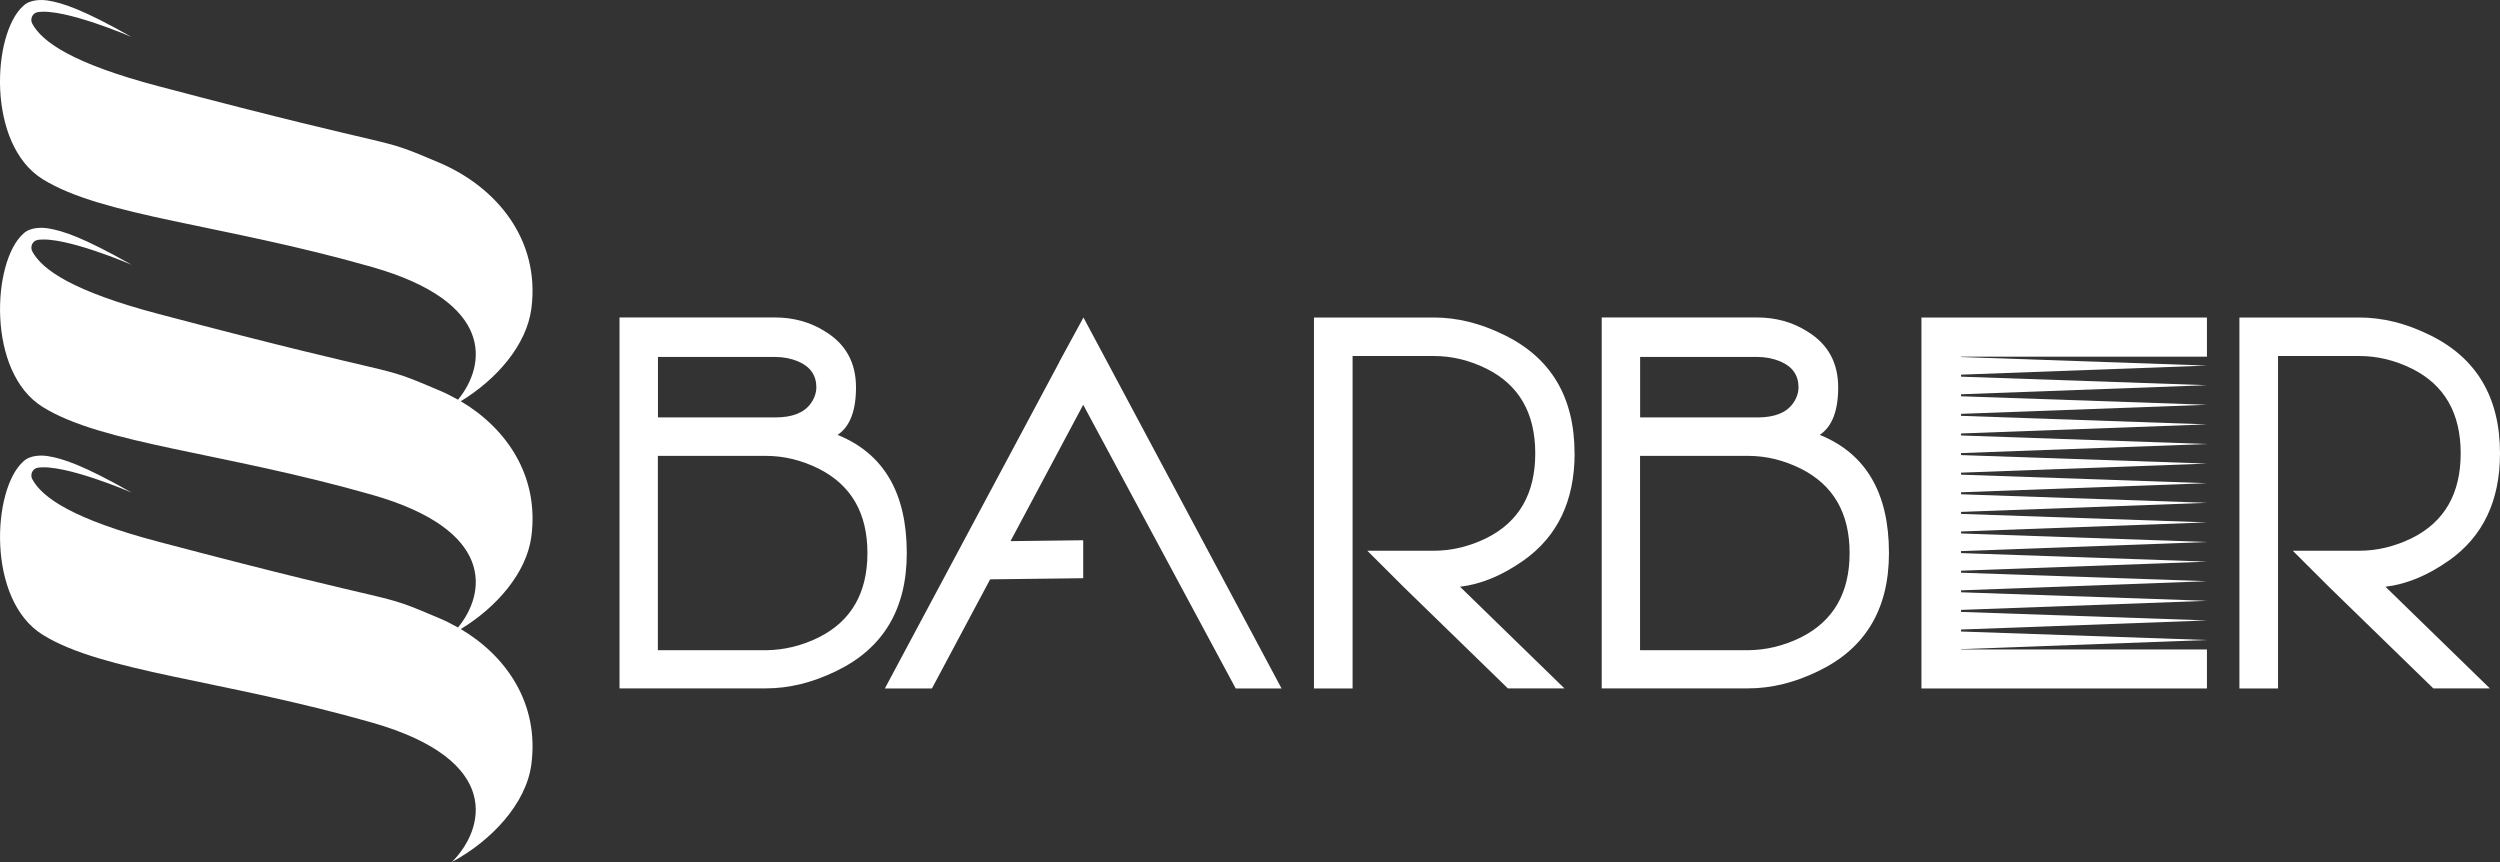<svg width="174" height="60" viewBox="0 0 174 60" fill="none" xmlns="http://www.w3.org/2000/svg">
<rect x="0" y="0" width="174" height="60" fill="#333333" stroke="none"/>
<g clip-path="url(#clip0_1_238)">
<path d="M36.982 21.497C37.617 16.653 34.528 13.007 30.583 11.327C25.872 9.32 29.016 10.757 10.994 5.991C5.074 4.424 2.94 2.929 2.247 1.649C2.07 1.321 2.26 0.901 2.627 0.843C4.483 0.556 9.152 2.57 9.152 2.57C5.784 0.665 4.371 0.205 3.331 0.037C2.906 -0.031 2.083 -0.051 1.611 0.42C-0.54 2.342 -0.951 10.033 2.97 12.471C7.14 15.062 15.449 15.605 25.889 18.582C34.481 21.033 33.842 25.42 31.878 27.82C31.459 27.581 31.028 27.366 30.586 27.178C25.876 25.171 29.019 26.608 10.998 21.842C5.077 20.275 2.943 18.783 2.25 17.503C2.073 17.175 2.263 16.755 2.631 16.697C4.486 16.411 9.156 18.425 9.156 18.425C5.788 16.52 4.374 16.059 3.334 15.892C2.909 15.823 2.087 15.803 1.614 16.274C-0.537 18.193 -0.948 25.888 2.97 28.325C7.14 30.916 15.449 31.459 25.889 34.436C34.481 36.887 33.842 41.274 31.878 43.674C31.459 43.435 31.028 43.22 30.586 43.032C25.876 41.025 29.019 42.462 10.998 37.697C5.077 36.13 2.943 34.638 2.25 33.357C2.073 33.03 2.263 32.61 2.631 32.552C4.486 32.265 9.156 34.279 9.156 34.279C5.788 32.374 4.374 31.913 3.334 31.746C2.909 31.678 2.087 31.657 1.614 32.128C-0.537 34.047 -0.948 41.742 2.97 44.179C7.14 46.771 15.449 47.313 25.889 50.291C35.069 52.912 33.709 57.74 31.456 59.993C34.219 58.511 36.625 55.923 36.982 53.203C37.536 48.986 35.266 45.678 32.071 43.783C34.569 42.264 36.652 39.864 36.982 37.345C37.536 33.129 35.266 29.82 32.071 27.926C34.569 26.407 36.652 24.007 36.982 21.487V21.497Z" fill="white"/>
<path d="M58.293 30.268C59.15 29.701 59.578 28.599 59.578 26.963C59.578 25.236 58.861 23.939 57.427 23.068C56.397 22.419 55.235 22.095 53.94 22.095H43.119V47.911H53.315C54.932 47.911 56.57 47.505 58.222 46.696C61.481 45.119 63.112 42.384 63.112 38.489C63.112 34.303 61.505 31.565 58.29 30.265L58.293 30.268ZM45.791 24.843H53.94C54.518 24.843 55.055 24.949 55.554 25.157C56.397 25.516 56.819 26.12 56.819 26.967C56.808 27.383 56.669 27.765 56.404 28.114C55.942 28.738 55.126 29.053 53.96 29.053H45.794V24.847L45.791 24.843ZM56.975 44.367C55.795 44.948 54.575 45.242 53.315 45.255H45.787V31.729H53.315C54.562 31.729 55.782 32.026 56.975 32.617C59.242 33.754 60.373 35.71 60.373 38.492C60.373 41.275 59.242 43.234 56.975 44.367Z" fill="white"/>
<path d="M133.732 47.915H153.603V45.204H136.488V45.18L153.603 44.545L136.488 43.954V43.815L153.603 43.183L136.488 42.589V42.449L153.603 41.817L136.488 41.223V41.087L153.603 40.452L136.488 39.861V39.721L153.603 39.09L136.488 38.495V38.356L153.603 37.724L136.488 37.13V36.99L153.603 36.358L136.488 35.768V35.628L153.603 34.996L136.488 34.402V34.262L153.603 33.631L136.488 33.037V32.897L153.603 32.265L136.488 31.674V31.535L153.603 30.903L136.488 30.309V30.169L153.603 29.537L136.488 28.943V28.803L153.603 28.172L136.488 27.581V27.441L153.603 26.81L136.488 26.216V26.076L153.603 25.444L136.488 24.85V24.826H153.603V22.098H133.732V47.915Z" fill="white"/>
<path d="M170.445 39.014C172.814 37.342 174 34.856 174 31.558C174 27.656 172.369 24.908 169.11 23.317C167.468 22.505 165.834 22.098 164.202 22.098H155.863V47.915H158.551V24.778H164.206C165.467 24.778 166.69 25.075 167.883 25.666C170.136 26.793 171.264 28.756 171.264 31.555C171.264 34.354 170.136 36.318 167.883 37.444C166.68 38.035 165.456 38.332 164.206 38.332H159.577L162.143 40.892L169.358 47.911H173.293L166.027 40.837C167.495 40.663 168.97 40.052 170.449 39.008L170.445 39.014Z" fill="white"/>
<path d="M126.653 30.268C127.509 29.701 127.938 28.599 127.938 26.963C127.938 25.236 127.22 23.939 125.786 23.068C124.757 22.419 123.594 22.095 122.3 22.095H111.479V47.911H121.674C123.292 47.911 124.93 47.505 126.582 46.696C129.841 45.119 131.472 42.384 131.472 38.489C131.472 34.303 129.864 31.565 126.65 30.265L126.653 30.268ZM114.15 24.843H122.3C122.877 24.843 123.414 24.949 123.914 25.157C124.757 25.516 125.178 26.12 125.178 26.967C125.168 27.383 125.028 27.765 124.763 28.114C124.301 28.738 123.486 29.053 122.32 29.053H114.153V24.847L114.15 24.843ZM125.334 44.367C124.155 44.948 122.935 45.242 121.674 45.255H114.147V31.729H121.674C122.921 31.729 124.142 32.026 125.334 32.617C127.601 33.754 128.733 35.71 128.733 38.492C128.733 41.275 127.601 43.234 125.334 44.367Z" fill="white"/>
<path d="M109.589 31.558C109.589 27.656 107.958 24.908 104.699 23.317C103.058 22.505 101.423 22.098 99.792 22.098H91.452V47.915H94.14V24.778H99.795C101.056 24.778 102.279 25.075 103.472 25.666C105.725 26.793 106.854 28.756 106.854 31.555C106.854 34.354 105.725 36.318 103.472 37.444C102.269 38.035 101.046 38.332 99.795 38.332H95.166L97.732 40.892L104.947 47.911H108.883L101.617 40.837C103.085 40.663 104.56 40.052 106.038 39.008C108.407 37.335 109.593 34.849 109.593 31.552L109.589 31.558Z" fill="white"/>
<path d="M75.408 22.098L73.726 25.188V25.205L61.587 47.915H64.863L68.913 40.322L75.391 40.243V37.601L70.331 37.663L75.391 28.172L86.004 47.915H89.195L76.968 25.017L75.408 22.098Z" fill="white"/>
</g>
<defs>
<clipPath id="clip0_1_238">
<rect width="174" height="60" fill="white"/>
</clipPath>
</defs>
</svg>
